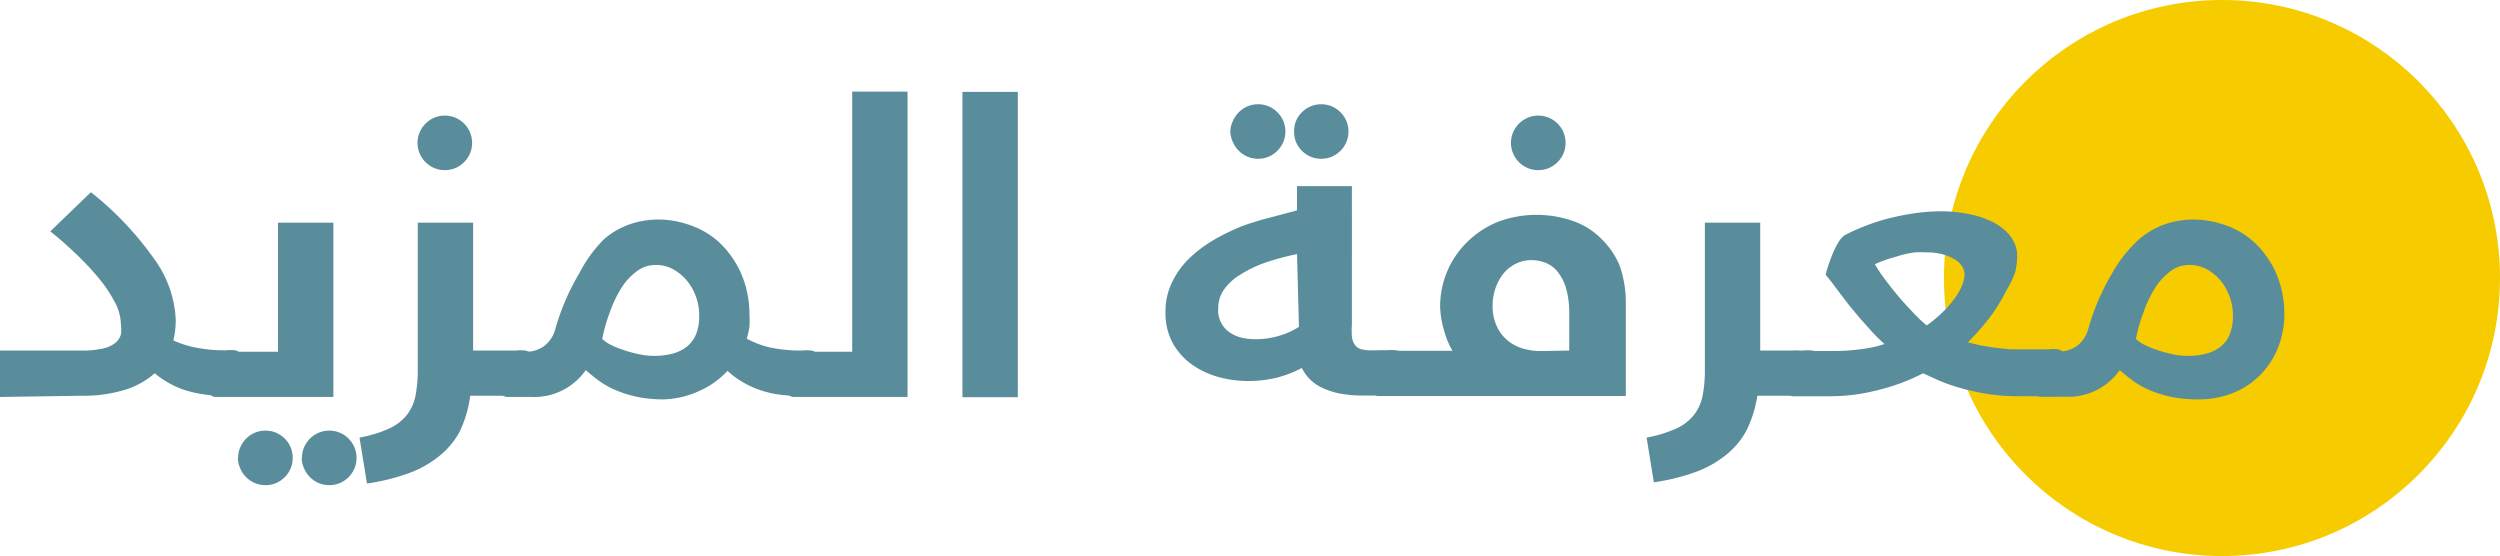 <svg xmlns="http://www.w3.org/2000/svg" viewBox="0 0 103.41 23"><defs><style>.cls-1{fill:#f6cc00;stroke:#f6cc00;stroke-miterlimit:10;stroke-width:2px;}.cls-2{fill:#5a8d9b;}</style></defs><title>معرفة المزيد</title><g id="Layer_2" data-name="Layer 2"><g id="Layer_1-2" data-name="Layer 1"><circle class="cls-1" cx="91.91" cy="11.5" r="10.5"/><path class="cls-2" d="M0,16.42V14.5H3.38a3.79,3.79,0,0,0,.86-.08,1.24,1.24,0,0,0,.51-.22A.71.71,0,0,0,5,13.84,1.5,1.5,0,0,0,5,13.41a2,2,0,0,0-.25-.91,5.68,5.68,0,0,0-.67-1,11.39,11.39,0,0,0-.94-1q-.52-.5-1.06-.93L3.76,7.95A13.27,13.27,0,0,1,6.37,10.7a4.62,4.62,0,0,1,.9,2.54,3.69,3.69,0,0,1-.1.84,4,4,0,0,0,1,.31,6,6,0,0,0,1.09.1h.07a1.67,1.67,0,0,1,.39,0,.38.38,0,0,1,.21.11.37.37,0,0,1,.08.2,2.66,2.66,0,0,1,0,.29v.62a1.93,1.93,0,0,1,0,.36.35.35,0,0,1-.11.2.41.41,0,0,1-.21.09l-.34,0h-.1a4.84,4.84,0,0,1-1.68-.25,3.84,3.84,0,0,1-1.17-.67,3.35,3.35,0,0,1-1.22.68,5.82,5.82,0,0,1-1.81.25Z"/><path class="cls-2" d="M9.24,16.42l-.34,0a.41.41,0,0,1-.21-.09.35.35,0,0,1-.11-.2,1.93,1.93,0,0,1,0-.36v-.62a2.66,2.66,0,0,1,0-.29.37.37,0,0,1,.08-.2.38.38,0,0,1,.2-.11,1.66,1.66,0,0,1,.39,0h2.25V9.21h2.29v7.21Zm.61,2.52a1.09,1.09,0,0,1,.09-.44,1.14,1.14,0,0,1,.6-.6,1.14,1.14,0,0,1,.88,0,1.14,1.14,0,0,1,.6.6,1.14,1.14,0,0,1,0,.88,1.14,1.14,0,0,1-.6.6,1.14,1.14,0,0,1-.88,0,1.14,1.14,0,0,1-.6-.6A1.09,1.09,0,0,1,9.84,18.94Zm2.64,0a1.09,1.09,0,0,1,.09-.44,1.14,1.14,0,0,1,.6-.6,1.14,1.14,0,0,1,.88,0,1.14,1.14,0,0,1,.6.6,1.14,1.14,0,0,1,0,.88,1.14,1.14,0,0,1-.6.6,1.14,1.14,0,0,1-.88,0,1.14,1.14,0,0,1-.6-.6A1.09,1.09,0,0,1,12.48,18.94Z"/><path class="cls-2" d="M14.87,18.1a5.21,5.21,0,0,0,1.24-.38,2,2,0,0,0,.73-.57,1.91,1.91,0,0,0,.35-.8,5.53,5.53,0,0,0,.09-1.08V9.21h2.29V14.5h1.77a1.67,1.67,0,0,1,.39,0,.38.38,0,0,1,.21.11.37.37,0,0,1,.08.2,2.66,2.66,0,0,1,0,.29v.62a1.93,1.93,0,0,1,0,.36.35.35,0,0,1-.11.2.41.41,0,0,1-.21.09l-.34,0H19.45A4.88,4.88,0,0,1,19,17.88a3.31,3.31,0,0,1-.85,1,4.39,4.39,0,0,1-1.26.7,8.73,8.73,0,0,1-1.71.42Zm2.4-12.19a1.09,1.09,0,0,1,.09-.44,1.15,1.15,0,0,1,.6-.6,1.14,1.14,0,0,1,.88,0,1.15,1.15,0,0,1,.6.6,1.14,1.14,0,0,1,0,.88,1.15,1.15,0,0,1-.6.6,1.14,1.14,0,0,1-.88,0,1.15,1.15,0,0,1-.6-.6A1.09,1.09,0,0,1,17.27,5.91Z"/><path class="cls-2" d="M27.44,16.52a5.29,5.29,0,0,1-1.11-.11,4.69,4.69,0,0,1-.88-.28,3.67,3.67,0,0,1-.69-.39q-.29-.22-.53-.43A2.6,2.6,0,0,1,22,16.42h-.69l-.34,0a.41.41,0,0,1-.21-.09.35.35,0,0,1-.11-.2,1.93,1.93,0,0,1,0-.36v-.62a2.66,2.66,0,0,1,0-.29.37.37,0,0,1,.08-.2.38.38,0,0,1,.2-.11,1.66,1.66,0,0,1,.39,0h.42a1.28,1.28,0,0,0,.76-.23,1.3,1.3,0,0,0,.47-.71,9.63,9.63,0,0,1,1-2.32A5.52,5.52,0,0,1,25,9.88a3.32,3.32,0,0,1,1.16-.64,3.79,3.79,0,0,1,1-.16,3.85,3.85,0,0,1,1.19.17,3.67,3.67,0,0,1,1,.46,3.4,3.4,0,0,1,.74.68,4.14,4.14,0,0,1,.52.82A4.25,4.25,0,0,1,31,13a3.73,3.73,0,0,1,0,.51,3.62,3.62,0,0,1-.11.5,3.75,3.75,0,0,0,1,.37,6,6,0,0,0,1.21.12h.07a1.67,1.67,0,0,1,.39,0,.38.38,0,0,1,.21.11.37.37,0,0,1,.08.2,2.66,2.66,0,0,1,0,.29v.62a1.93,1.93,0,0,1,0,.36.35.35,0,0,1-.11.2.41.41,0,0,1-.21.09l-.34,0h-.1a5.79,5.79,0,0,1-1-.07,4.18,4.18,0,0,1-.8-.22,3.84,3.84,0,0,1-.66-.33,3.61,3.61,0,0,1-.54-.41,3.47,3.47,0,0,1-1.14.82A3.77,3.77,0,0,1,27.44,16.52ZM28.92,13a2.17,2.17,0,0,0-.11-.66,2.26,2.26,0,0,0-.34-.66,2,2,0,0,0-.57-.51,1.46,1.46,0,0,0-.78-.21,1.29,1.29,0,0,0-.78.26,2.58,2.58,0,0,0-.63.68,5,5,0,0,0-.48,1,7,7,0,0,0-.32,1.12,1.45,1.45,0,0,0,.35.24,3.72,3.72,0,0,0,.54.22,5.2,5.2,0,0,0,.62.17,3.11,3.11,0,0,0,.61.07,3,3,0,0,0,.78-.09,1.62,1.62,0,0,0,.6-.29,1.26,1.26,0,0,0,.38-.51A2,2,0,0,0,28.92,13Z"/><path class="cls-2" d="M33.15,16.42l-.34,0a.41.41,0,0,1-.21-.09.35.35,0,0,1-.11-.2,1.93,1.93,0,0,1,0-.36v-.62a2.66,2.66,0,0,1,0-.29.37.37,0,0,1,.08-.2.38.38,0,0,1,.2-.11,1.66,1.66,0,0,1,.39,0h2.09V3.79h2.29V16.42Z"/><path class="cls-2" d="M39.81,3.8H42.1V16.43H39.81Z"/><path class="cls-2" d="M55.92,13.41a3.64,3.64,0,0,0,0,.52.74.74,0,0,0,.12.33.49.49,0,0,0,.25.18,1.45,1.45,0,0,0,.44.05h.63a1.67,1.67,0,0,1,.39,0,.38.38,0,0,1,.21.11.37.37,0,0,1,.08.2,2.66,2.66,0,0,1,0,.29v.62a1.93,1.93,0,0,1,0,.36.35.35,0,0,1-.11.2.41.41,0,0,1-.21.09l-.34,0h-1a5,5,0,0,1-1-.09,3.07,3.07,0,0,1-.73-.25,1.73,1.73,0,0,1-.8-.8,4.64,4.64,0,0,1-1.11.42,5,5,0,0,1-1.12.12,4.6,4.6,0,0,1-1.2-.16,3.49,3.49,0,0,1-1.1-.51,2.72,2.72,0,0,1-.8-.88,2.56,2.56,0,0,1-.31-1.3,2.72,2.72,0,0,1,.26-1.21,3.47,3.47,0,0,1,.71-1,5.32,5.32,0,0,1,1-.76,9.31,9.31,0,0,1,1.18-.58A12.29,12.29,0,0,1,52.53,9l1.12-.3v-1h2.27Zm-2.27-2.9a10.53,10.53,0,0,0-1.36.37,5.1,5.1,0,0,0-1,.49,2.22,2.22,0,0,0-.67.62,1.35,1.35,0,0,0-.23.77,1.1,1.1,0,0,0,.49,1,1.45,1.45,0,0,0,.49.21,2.47,2.47,0,0,0,.54.06,3.33,3.33,0,0,0,1-.14,3.18,3.18,0,0,0,.82-.37ZM50.89,5.45A1.09,1.09,0,0,1,51,5a1.15,1.15,0,0,1,.6-.6,1.14,1.14,0,0,1,.88,0,1.15,1.15,0,0,1,.6.6,1.14,1.14,0,0,1,0,.88,1.15,1.15,0,0,1-.6.6,1.14,1.14,0,0,1-.88,0,1.15,1.15,0,0,1-.6-.6A1.09,1.09,0,0,1,50.89,5.45Zm2.64,0A1.09,1.09,0,0,1,53.61,5a1.15,1.15,0,0,1,.6-.6,1.14,1.14,0,0,1,.88,0,1.15,1.15,0,0,1,.6.6,1.14,1.14,0,0,1,0,.88,1.15,1.15,0,0,1-.6.6,1.14,1.14,0,0,1-.88,0,1.15,1.15,0,0,1-.6-.6A1.09,1.09,0,0,1,53.53,5.45Z"/><path class="cls-2" d="M59.57,12.68A3.72,3.72,0,0,1,60.7,10,3.9,3.9,0,0,1,62,9.16a4.59,4.59,0,0,1,3.12,0,3.07,3.07,0,0,1,1.14.74A3.27,3.27,0,0,1,67,11a4.65,4.65,0,0,1,.25,1.58v3.8H57.36l-.35,0a.45.45,0,0,1-.22-.09.38.38,0,0,1-.12-.2,1.46,1.46,0,0,1,0-.36v-.62a1.61,1.61,0,0,1,0-.29.4.4,0,0,1,.09-.2.41.41,0,0,1,.22-.11,1.78,1.78,0,0,1,.4,0h2.7a3.24,3.24,0,0,1-.34-.82A3.63,3.63,0,0,1,59.57,12.68Zm5.34,1.82V13a3.72,3.72,0,0,0-.13-1.07,2,2,0,0,0-.35-.69,1.24,1.24,0,0,0-.5-.37,1.6,1.6,0,0,0-.58-.11,1.44,1.44,0,0,0-.63.14,1.55,1.55,0,0,0-.51.39,2,2,0,0,0-.34.6,2.22,2.22,0,0,0-.13.77,2,2,0,0,0,.14.76,1.68,1.68,0,0,0,.4.59,1.75,1.75,0,0,0,.63.38,2.54,2.54,0,0,0,.85.13ZM62.5,5.91a1.09,1.09,0,0,1,.09-.44,1.15,1.15,0,0,1,.6-.6,1.14,1.14,0,0,1,.88,0,1.15,1.15,0,0,1,.6.6,1.14,1.14,0,0,1,0,.88,1.15,1.15,0,0,1-.6.6,1.14,1.14,0,0,1-.88,0,1.15,1.15,0,0,1-.6-.6A1.09,1.09,0,0,1,62.5,5.91Z"/><path class="cls-2" d="M68.11,18.1a5.21,5.21,0,0,0,1.24-.38,2,2,0,0,0,.73-.57,1.91,1.91,0,0,0,.35-.8,5.53,5.53,0,0,0,.09-1.08V9.21h2.29V14.5h1.77a1.67,1.67,0,0,1,.39,0,.38.38,0,0,1,.21.11.37.37,0,0,1,.08.2,2.66,2.66,0,0,1,0,.29v.62a1.93,1.93,0,0,1,0,.36.35.35,0,0,1-.11.2.41.41,0,0,1-.21.09l-.34,0H72.69a4.88,4.88,0,0,1-.46,1.46,3.31,3.31,0,0,1-.85,1,4.39,4.39,0,0,1-1.26.7,8.73,8.73,0,0,1-1.71.42Z"/><path class="cls-2" d="M85.47,15.74a1.93,1.93,0,0,1,0,.36.35.35,0,0,1-.11.2.41.41,0,0,1-.21.09l-.34,0H83.43a7.78,7.78,0,0,1-1.25-.1,9.56,9.56,0,0,1-1.09-.24,8,8,0,0,1-.89-.31l-.65-.3a8.65,8.65,0,0,1-.8.36,8.39,8.39,0,0,1-.93.3,9,9,0,0,1-1,.21,7.82,7.82,0,0,1-1.12.08H74.5l-.34,0a.41.41,0,0,1-.21-.09.35.35,0,0,1-.11-.2,1.93,1.93,0,0,1,0-.36v-.62a2.66,2.66,0,0,1,0-.29.37.37,0,0,1,.08-.2.38.38,0,0,1,.2-.11,1.66,1.66,0,0,1,.39,0h1.27a8.58,8.58,0,0,0,1.29-.09,4.72,4.72,0,0,0,.88-.2,6.9,6.9,0,0,1-.51-.5l-.5-.56-.45-.54-.36-.47-.39-.52-.22-.27a3.4,3.4,0,0,1,.12-.43c.06-.17.12-.33.19-.5a3.05,3.05,0,0,1,.23-.44.86.86,0,0,1,.26-.28c.19-.1.43-.21.7-.32a8.74,8.74,0,0,1,.93-.32,10.12,10.12,0,0,1,1.12-.24,8,8,0,0,1,1.26-.1,5.75,5.75,0,0,1,1.09.11,3.8,3.8,0,0,1,1,.33,2.13,2.13,0,0,1,.73.58,1.34,1.34,0,0,1,.29.86,2.9,2.9,0,0,1-.08.62A3.73,3.73,0,0,1,83,12a7.2,7.2,0,0,1-.6,1,10,10,0,0,1-1,1.16l.49.12.6.1.67.07.68,0h.89a1.67,1.67,0,0,1,.39,0,.38.38,0,0,1,.21.11.37.37,0,0,1,.08.2,2.66,2.66,0,0,1,0,.29Zm-5.77-2.28a5.87,5.87,0,0,0,.73-.62,4.28,4.28,0,0,0,.48-.58,2.42,2.42,0,0,0,.27-.51,1.21,1.21,0,0,0,.08-.39.63.63,0,0,0-.11-.36,1,1,0,0,0-.33-.29,2,2,0,0,0-.5-.2,2.62,2.62,0,0,0-.64-.07,3.72,3.72,0,0,0-.48,0,5.09,5.09,0,0,0-.55.11l-.57.17a5.49,5.49,0,0,0-.53.21,6.71,6.71,0,0,0,.38.57q.25.34.54.69t.62.69A5.3,5.3,0,0,0,79.71,13.47Z"/><path class="cls-2" d="M90.89,16.52a5.29,5.29,0,0,1-1.11-.11,4.69,4.69,0,0,1-.88-.28,3.67,3.67,0,0,1-.69-.39q-.29-.22-.53-.43a2.6,2.6,0,0,1-2.27,1.1h-.69l-.34,0a.41.41,0,0,1-.21-.09.35.35,0,0,1-.11-.2,1.93,1.93,0,0,1,0-.36v-.62a2.66,2.66,0,0,1,0-.29.37.37,0,0,1,.08-.2.38.38,0,0,1,.2-.11,1.66,1.66,0,0,1,.39,0h.42a1.28,1.28,0,0,0,.76-.23,1.3,1.3,0,0,0,.47-.71,9.63,9.63,0,0,1,1-2.32A5.52,5.52,0,0,1,88.5,9.88a3.32,3.32,0,0,1,1.16-.64,3.79,3.79,0,0,1,1-.16,3.85,3.85,0,0,1,1.19.17,3.67,3.67,0,0,1,1,.46,3.4,3.4,0,0,1,.74.68,4.14,4.14,0,0,1,.52.82A4.25,4.25,0,0,1,94.49,13a3.72,3.72,0,0,1-.24,1.32,3.32,3.32,0,0,1-1.82,1.91A3.81,3.81,0,0,1,90.89,16.52ZM92.36,13a2.17,2.17,0,0,0-.11-.66,2.26,2.26,0,0,0-.34-.66,2,2,0,0,0-.57-.51,1.46,1.46,0,0,0-.78-.21,1.29,1.29,0,0,0-.78.26,2.58,2.58,0,0,0-.63.68,5,5,0,0,0-.48,1,7,7,0,0,0-.32,1.12,1.45,1.45,0,0,0,.35.24,3.72,3.72,0,0,0,.54.22,5.2,5.2,0,0,0,.62.17,3.11,3.11,0,0,0,.61.07,3,3,0,0,0,.78-.09,1.62,1.62,0,0,0,.6-.29,1.26,1.26,0,0,0,.38-.51A2,2,0,0,0,92.36,13Z"/></g></g></svg>